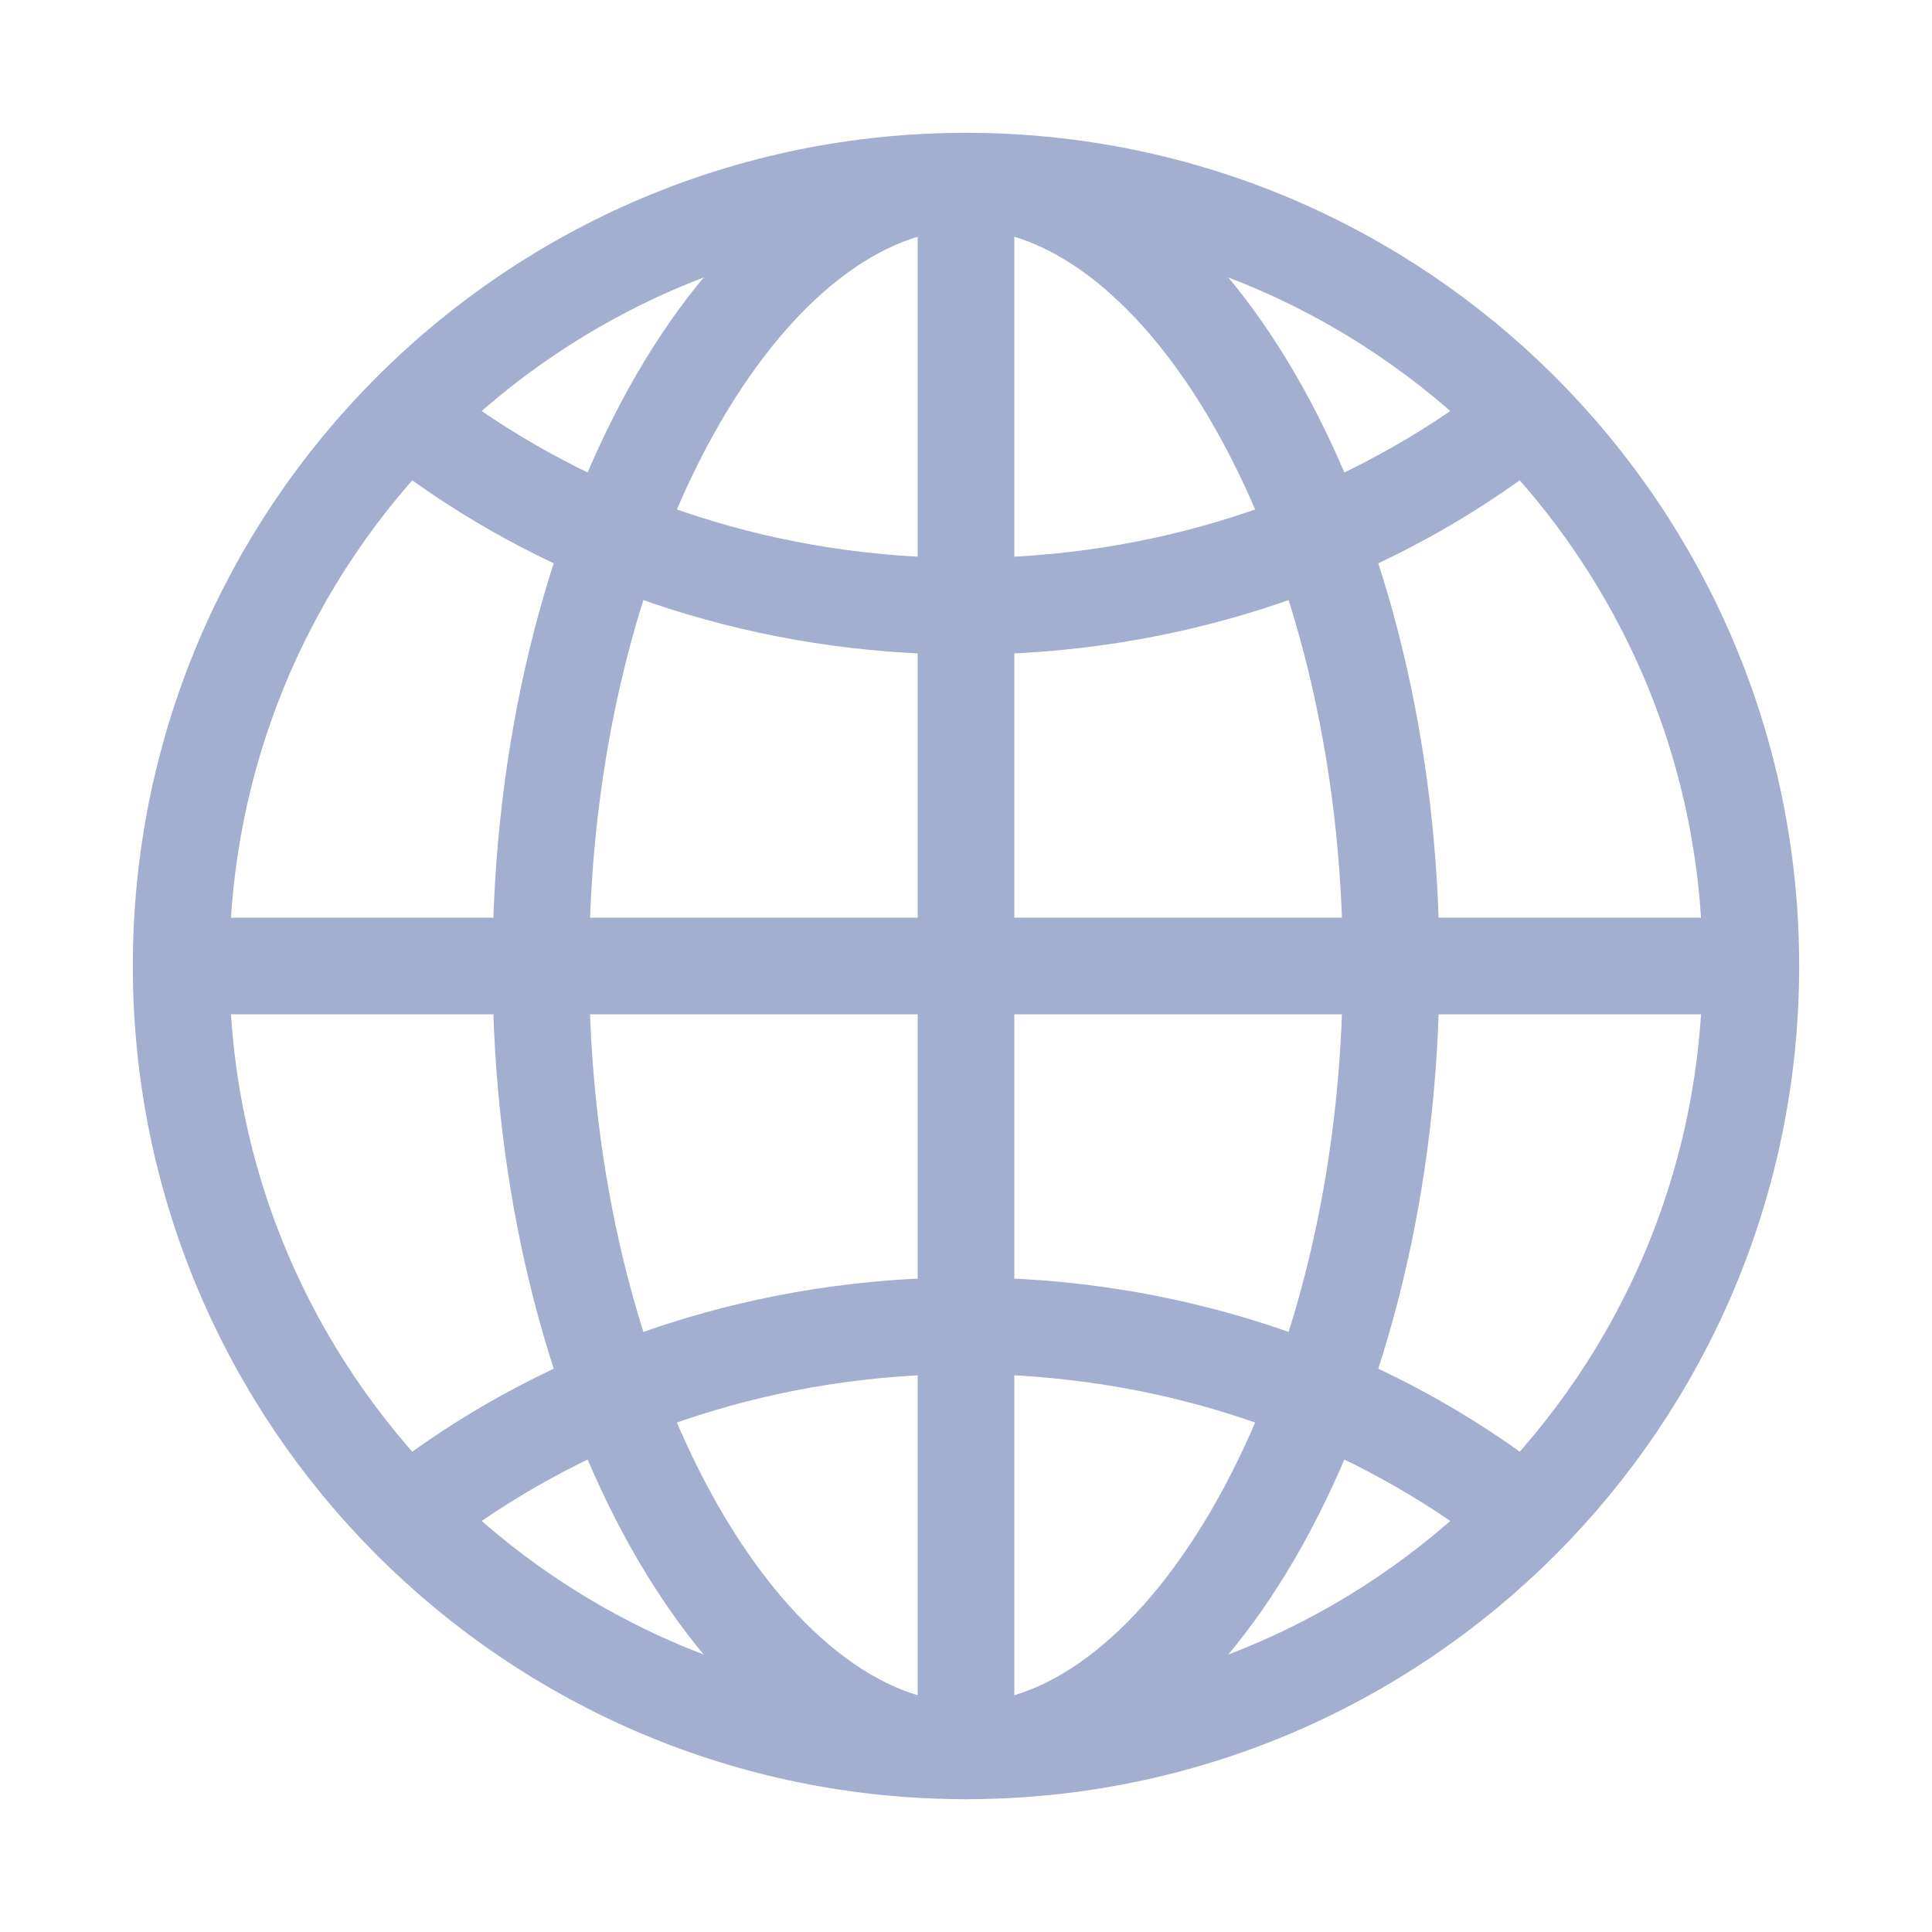 <svg width="20" height="20" viewBox="0 0 20 20" fill="none" xmlns="http://www.w3.org/2000/svg">
<path d="M10 1.875C5.513 1.875 1.875 5.513 1.875 10C1.875 14.487 5.513 18.125 10 18.125C14.487 18.125 18.125 14.487 18.125 10C18.125 5.513 14.487 1.875 10 1.875Z" stroke="#A3AED0" stroke-miterlimit="10"/>
<path d="M10 1.875C7.732 1.875 5.599 5.513 5.599 10C5.599 14.487 7.732 18.125 10 18.125C12.268 18.125 14.401 14.487 14.401 10C14.401 5.513 12.268 1.875 10 1.875Z" stroke="#A3AED0" stroke-miterlimit="10"/>
<path d="M4.583 4.583C6.077 5.644 7.957 6.276 10 6.276C12.043 6.276 13.923 5.644 15.417 4.583M15.417 15.417C13.923 14.356 12.043 13.724 10 13.724C7.957 13.724 6.077 14.356 4.583 15.417" stroke="#A3AED0" stroke-linecap="round" stroke-linejoin="round"/>
<path d="M10 1.875V18.125M18.125 10H1.875" stroke="#A3AED0" stroke-miterlimit="10"/>
</svg>

